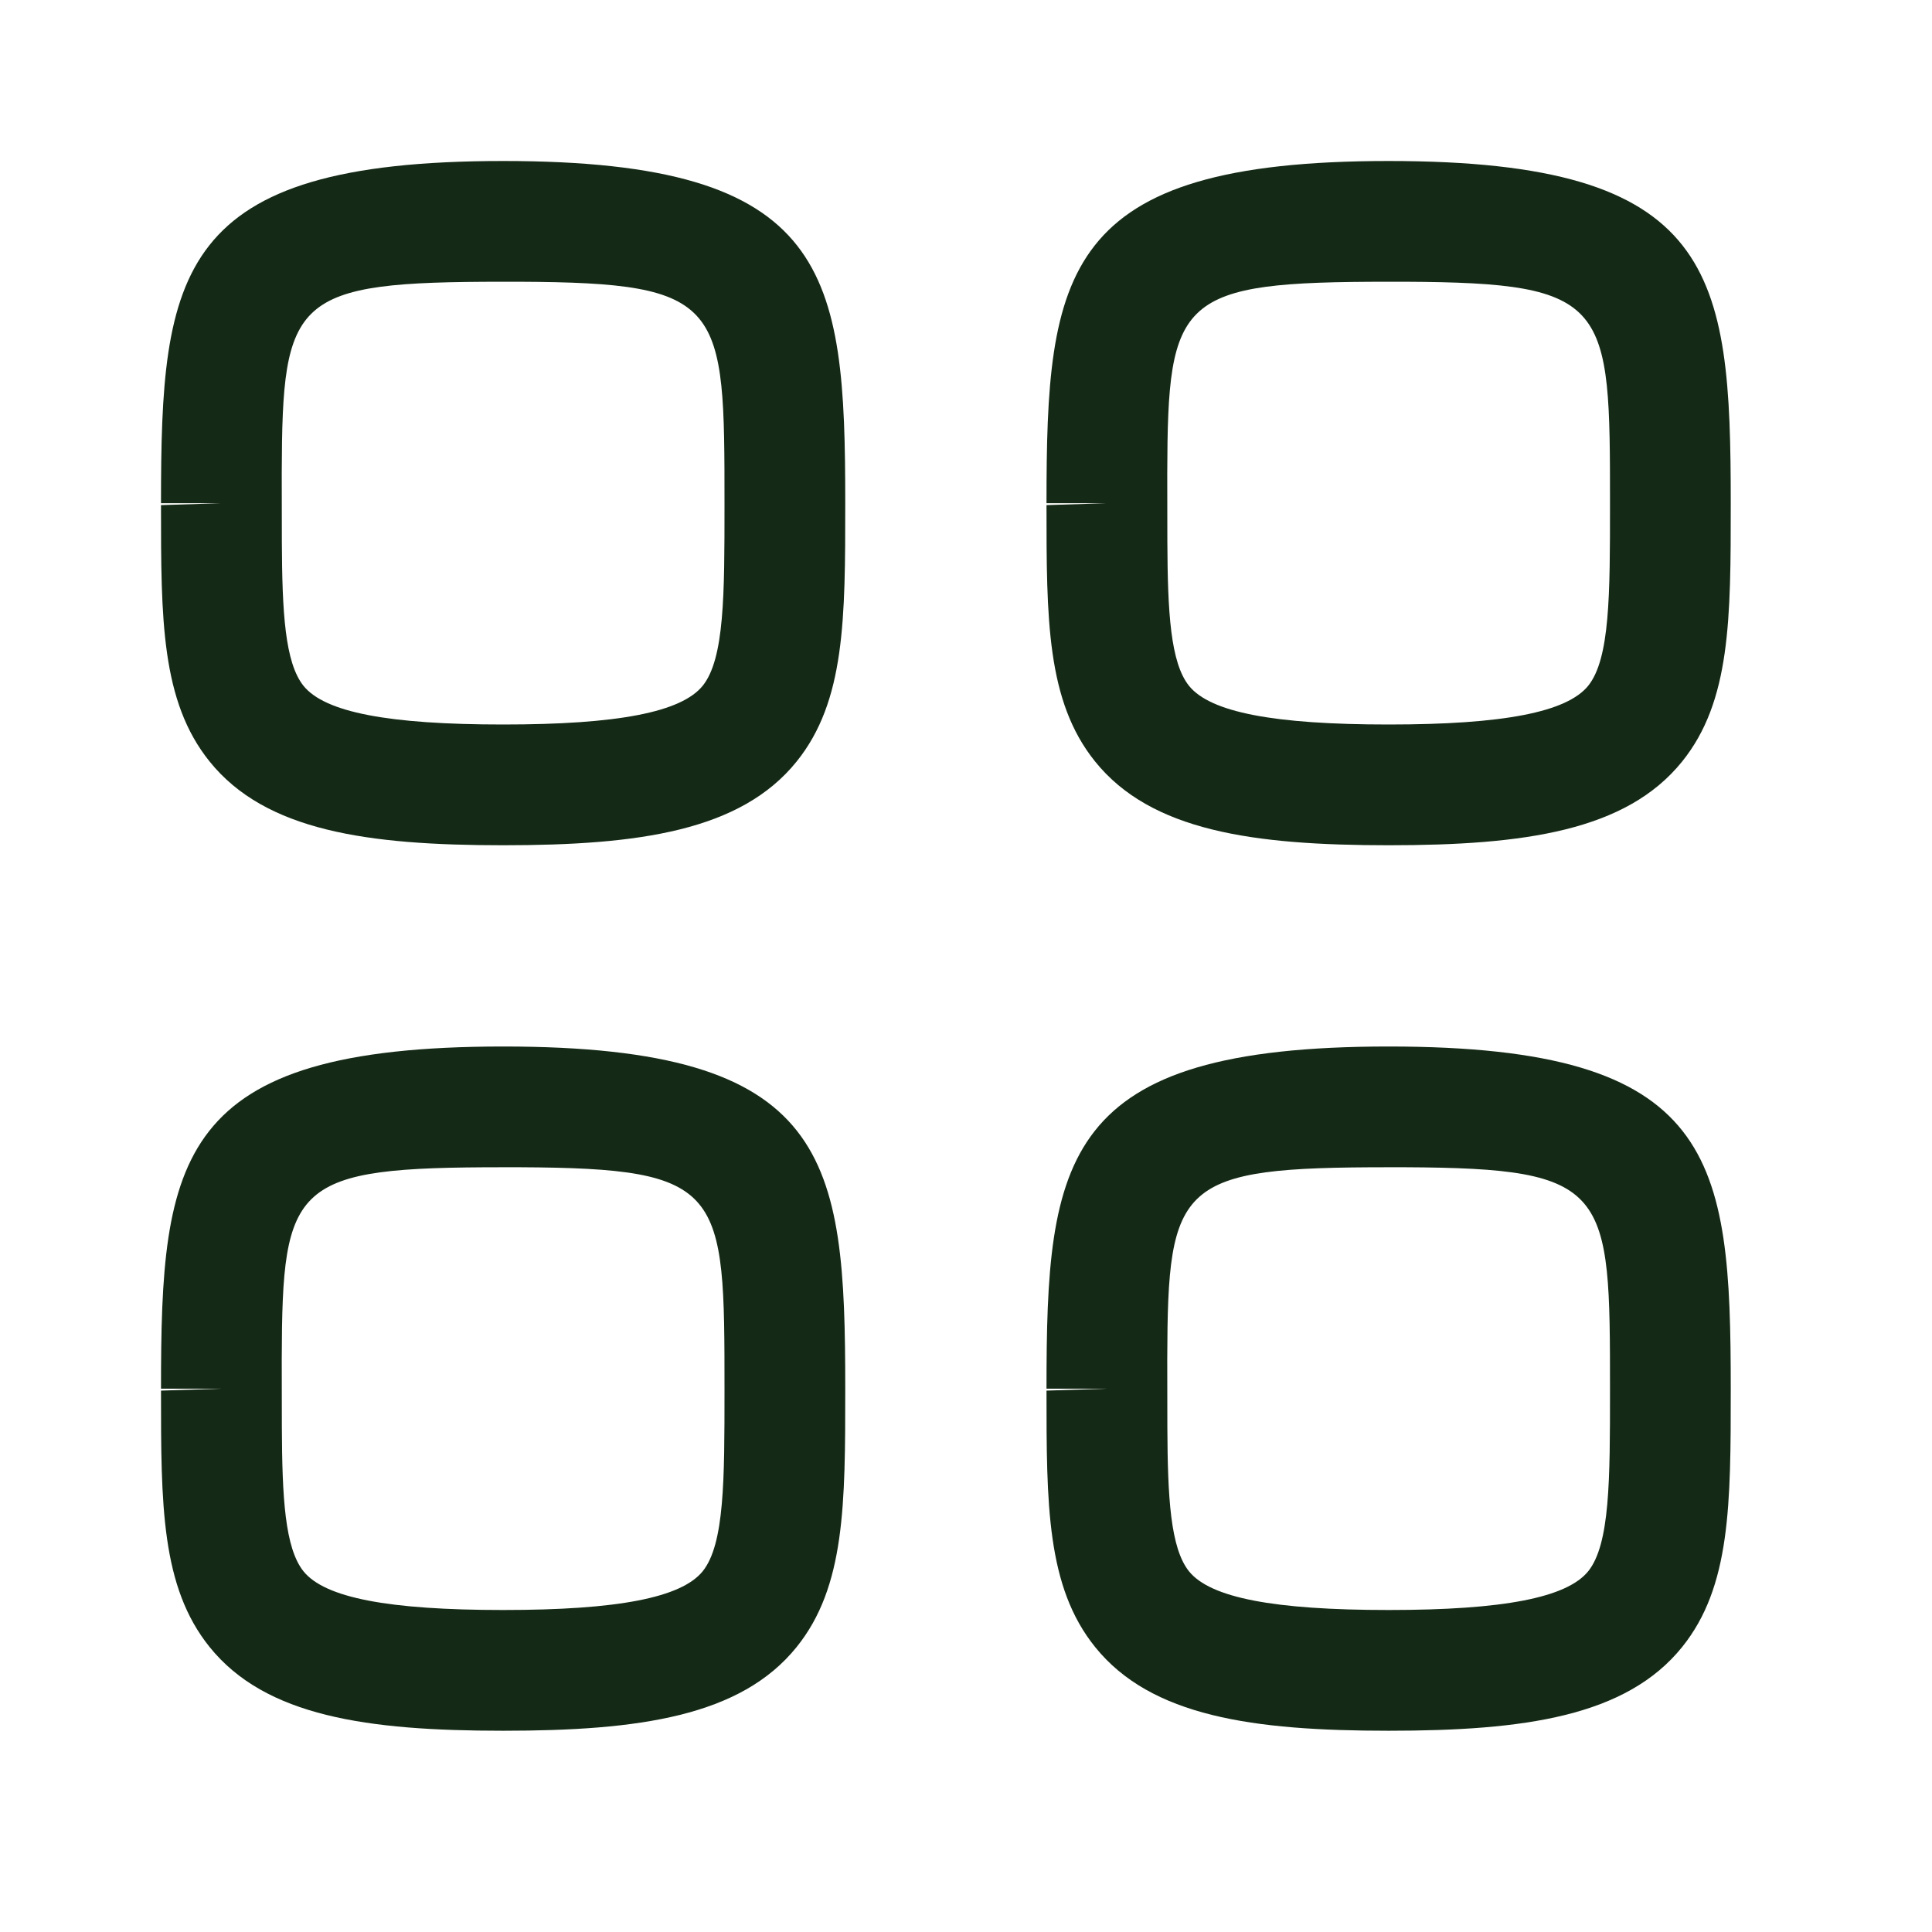 <svg width="18" height="18" viewBox="0 0 18 18" fill="none" xmlns="http://www.w3.org/2000/svg">
<path fill-rule="evenodd" clip-rule="evenodd" d="M4.688 9.75C7.739 9.75 7.875 10.785 7.875 12.938C7.875 14.016 7.875 14.783 7.422 15.345C6.901 15.992 5.952 16.125 4.688 16.125C3.423 16.125 2.474 15.992 1.953 15.345C1.5 14.783 1.5 14.017 1.5 12.956L2.062 12.938H1.5C1.5 10.785 1.636 9.75 4.688 9.75ZM12.938 9.75C15.989 9.75 16.125 10.785 16.125 12.938C16.125 14.016 16.125 14.783 15.672 15.345C15.151 15.992 14.202 16.125 12.938 16.125C11.673 16.125 10.724 15.992 10.203 15.345C9.75 14.783 9.75 14.017 9.75 12.956L10.312 12.938H9.75C9.75 10.785 9.886 9.75 12.938 9.75ZM4.842 10.875L4.688 10.875C2.731 10.875 2.63 11.015 2.625 12.658L2.626 13.298C2.629 13.951 2.654 14.423 2.828 14.64C3.027 14.886 3.617 15 4.688 15C5.758 15 6.348 14.885 6.547 14.639C6.75 14.386 6.75 13.787 6.75 12.956C6.75 11.08 6.75 10.884 4.842 10.875ZM13.092 10.875L12.938 10.875C10.981 10.875 10.88 11.015 10.875 12.658L10.876 13.298C10.879 13.951 10.904 14.423 11.078 14.64C11.277 14.886 11.867 15 12.938 15C14.008 15 14.598 14.885 14.797 14.639C15 14.386 15 13.787 15 12.956C15 11.08 15 10.884 13.092 10.875ZM4.688 1.5C7.739 1.5 7.875 2.535 7.875 4.688C7.875 5.766 7.875 6.533 7.422 7.095C6.901 7.742 5.952 7.875 4.688 7.875C3.423 7.875 2.474 7.742 1.953 7.095C1.5 6.533 1.5 5.767 1.5 4.706L2.062 4.688H1.5C1.5 2.535 1.636 1.5 4.688 1.5ZM12.938 1.5C15.989 1.5 16.125 2.535 16.125 4.688C16.125 5.766 16.125 6.533 15.672 7.095C15.151 7.742 14.202 7.875 12.938 7.875C11.673 7.875 10.724 7.742 10.203 7.095C9.75 6.533 9.75 5.767 9.75 4.706L10.312 4.688H9.75C9.75 2.535 9.886 1.5 12.938 1.5ZM4.842 2.625L4.688 2.625C2.731 2.625 2.63 2.765 2.625 4.408L2.626 5.048C2.629 5.701 2.654 6.173 2.828 6.39C3.027 6.636 3.617 6.75 4.688 6.75C5.758 6.75 6.348 6.635 6.547 6.389C6.75 6.136 6.75 5.537 6.75 4.705C6.75 2.83 6.75 2.634 4.842 2.625ZM13.092 2.625L12.938 2.625C10.981 2.625 10.88 2.765 10.875 4.408L10.876 5.048C10.879 5.701 10.904 6.173 11.078 6.39C11.277 6.636 11.867 6.75 12.938 6.75C14.008 6.75 14.598 6.635 14.797 6.389C15 6.136 15 5.537 15 4.705C15 2.83 15 2.634 13.092 2.625Z" fill="#152A16"/>
</svg>
